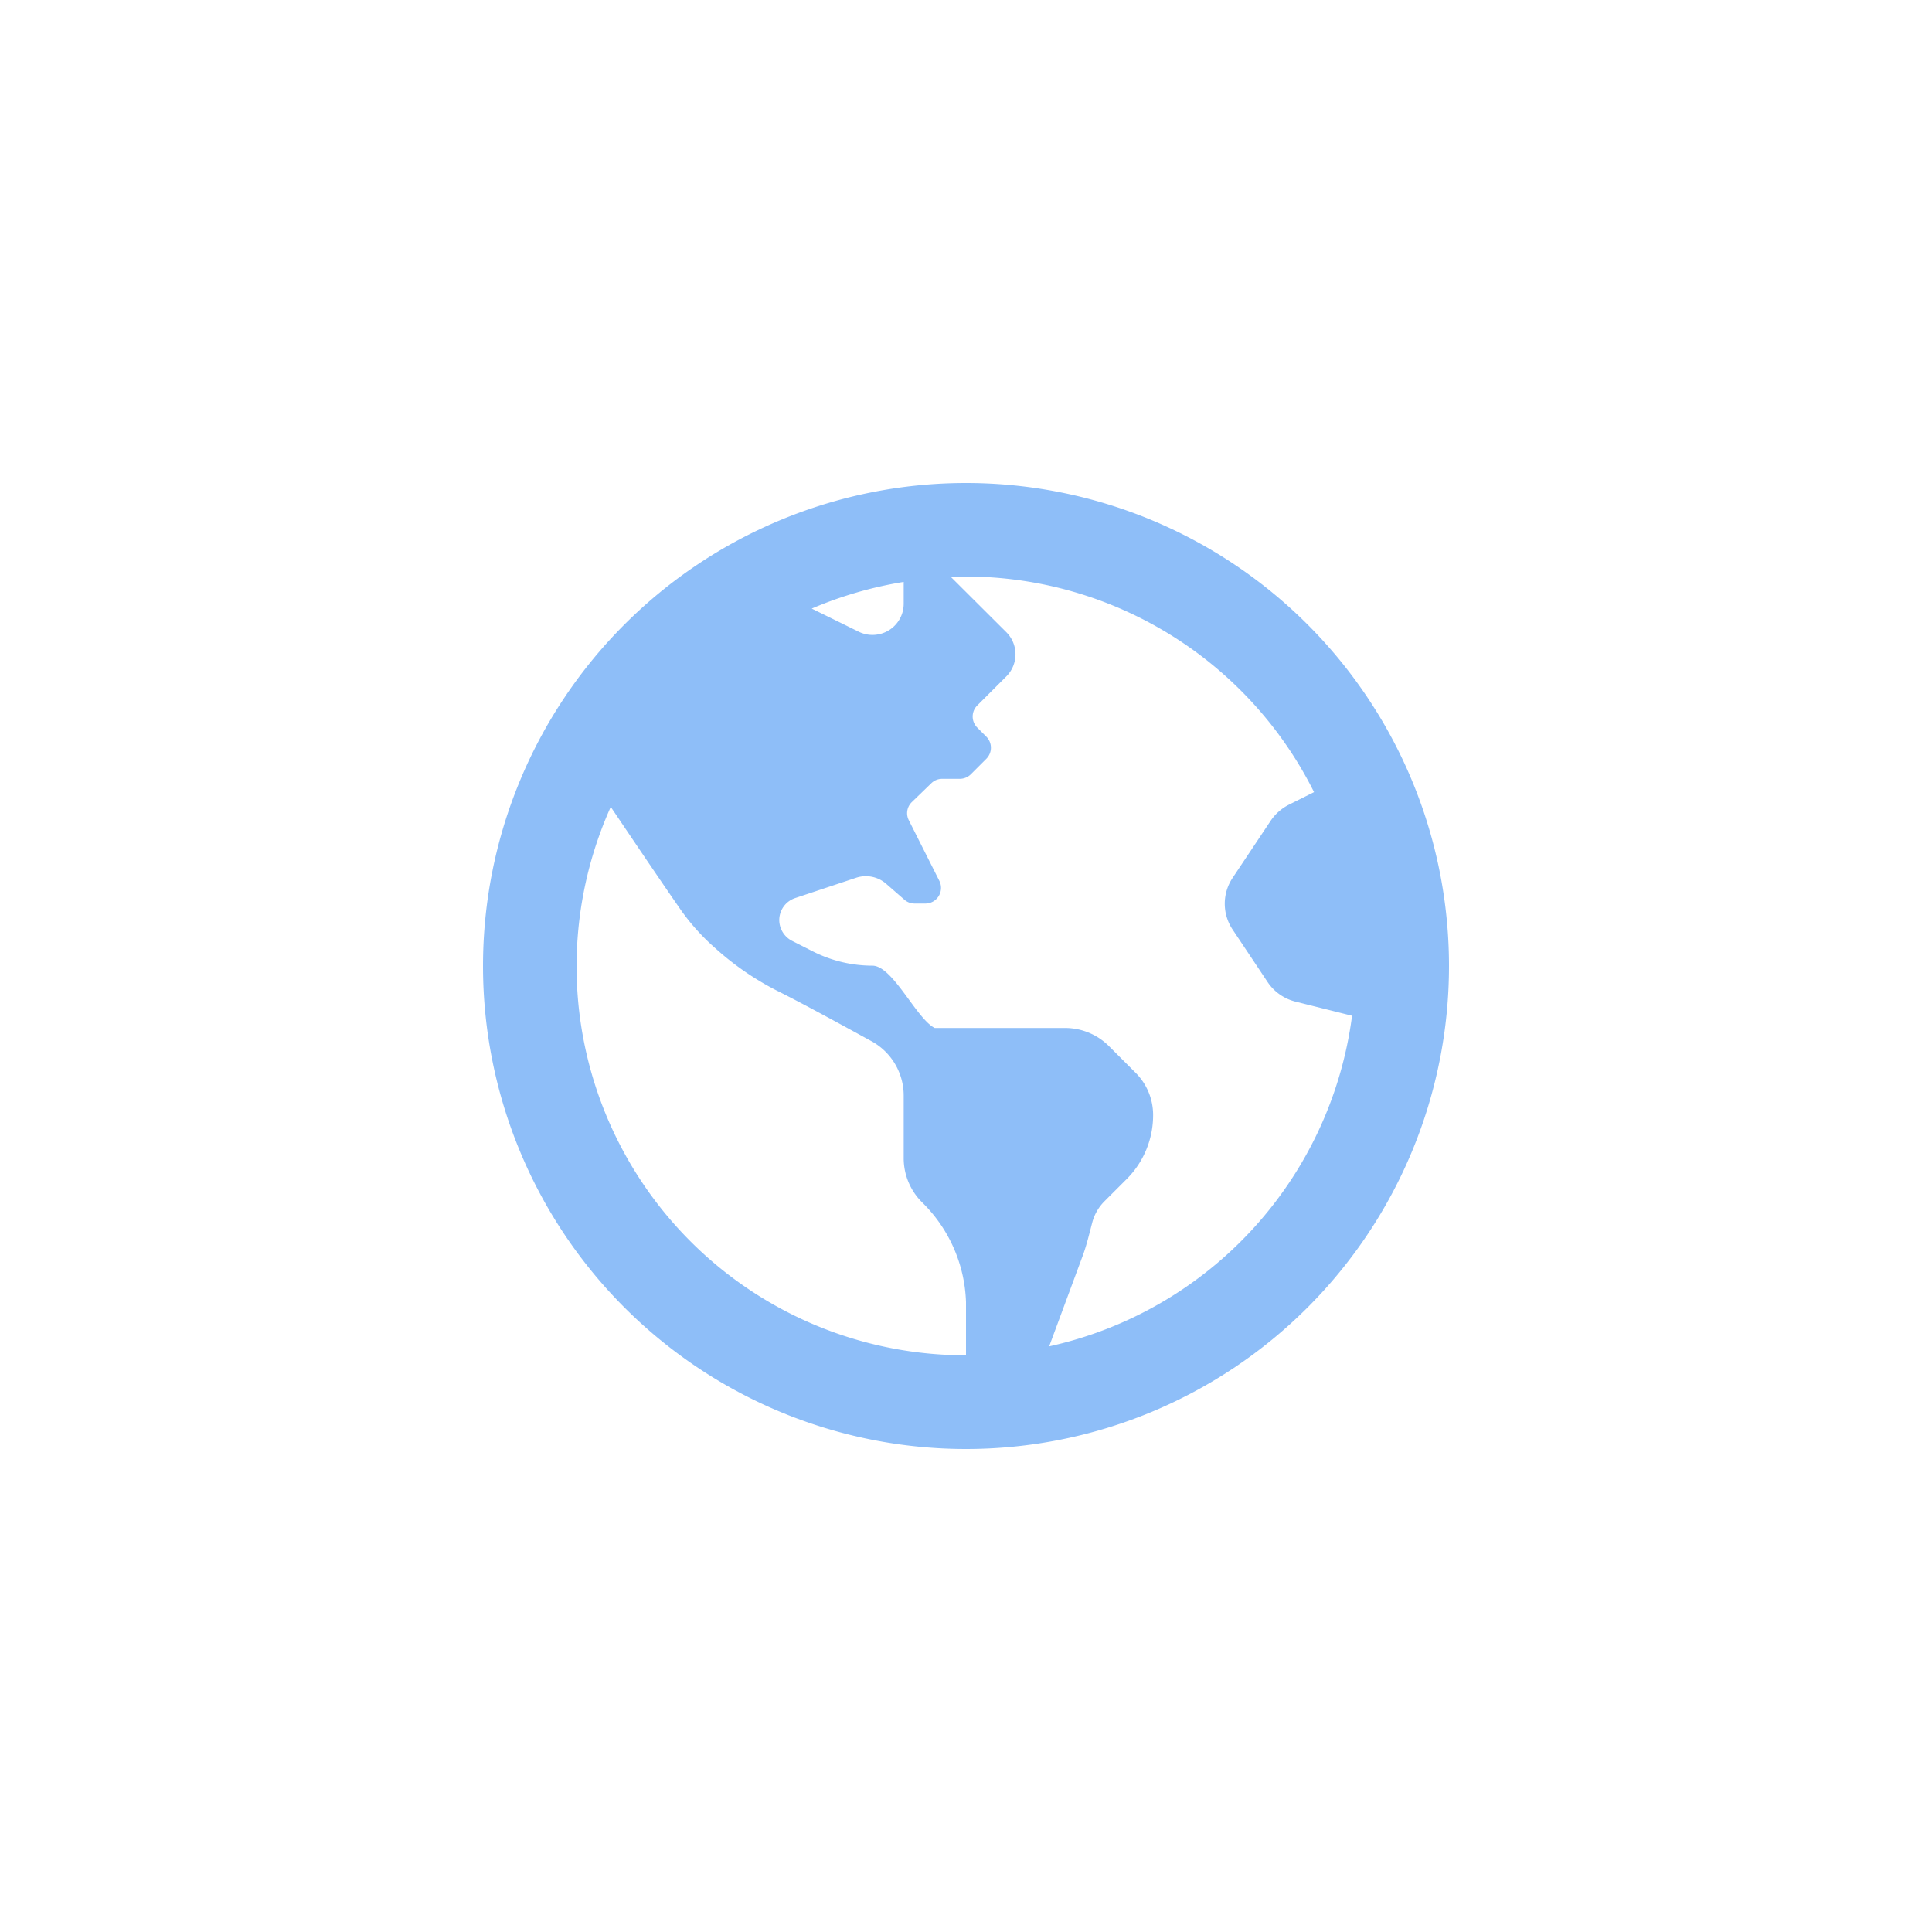 <svg id="Explore_Icon_40x40" data-name="Explore Icon 40x40" xmlns="http://www.w3.org/2000/svg" width="40" height="40" viewBox="0 0 40 40">
  <g id="Icon" transform="translate(5 5)">
    <rect id="Container" width="40" height="40" transform="translate(-5 -5)" fill="none"/>
    <path id="globe-americas-regular" d="M10,8A10,10,0,1,0,20,18,10,10,0,0,0,10,8ZM8.71,10.048V10.5a.646.646,0,0,1-.935.577L6.806,10.6A8.141,8.141,0,0,1,8.71,10.048ZM10,24.96v1.1A8.053,8.053,0,0,1,2.645,14.706c.4.593,1.016,1.508,1.4,2.06a4.5,4.5,0,0,0,.73.835l.032.028a5.88,5.88,0,0,0,1.274.879c.565.282,1.387.734,1.968,1.052A1.284,1.284,0,0,1,8.71,20.69v1.29a1.288,1.288,0,0,0,.379.911A3.027,3.027,0,0,1,10,24.96Zm1.722.915.7-1.891c.081-.222.133-.452.194-.681a.974.974,0,0,1,.25-.431l.456-.456a1.87,1.87,0,0,0,.552-1.331,1.233,1.233,0,0,0-.359-.871l-.552-.552a1.288,1.288,0,0,0-.911-.379h-2.7c-.379-.19-.867-1.29-1.29-1.29a2.737,2.737,0,0,1-1.222-.29L6.4,17.48a.486.486,0,0,1-.266-.431.481.481,0,0,1,.331-.456l1.258-.419a.639.639,0,0,1,.625.125l.375.327a.318.318,0,0,0,.21.081h.226a.324.324,0,0,0,.29-.468L8.815,14.98a.319.319,0,0,1,.065-.375l.4-.387a.317.317,0,0,1,.226-.093h.363a.327.327,0,0,0,.23-.093l.323-.323a.324.324,0,0,0,0-.456l-.19-.19a.324.324,0,0,1,0-.456l.415-.415.19-.19a.647.647,0,0,0,0-.911L9.694,9.952c.1,0,.2-.016.306-.016A8.067,8.067,0,0,1,17.206,14.4l-.524.262a1,1,0,0,0-.371.327l-.79,1.185a.962.962,0,0,0,0,1.073l.726,1.089a.979.979,0,0,0,.569.4l1.177.294A8.08,8.08,0,0,1,11.722,25.875Z" transform="translate(5 -3)" fill="#8EBEF8"/>
  </g>
</svg>
